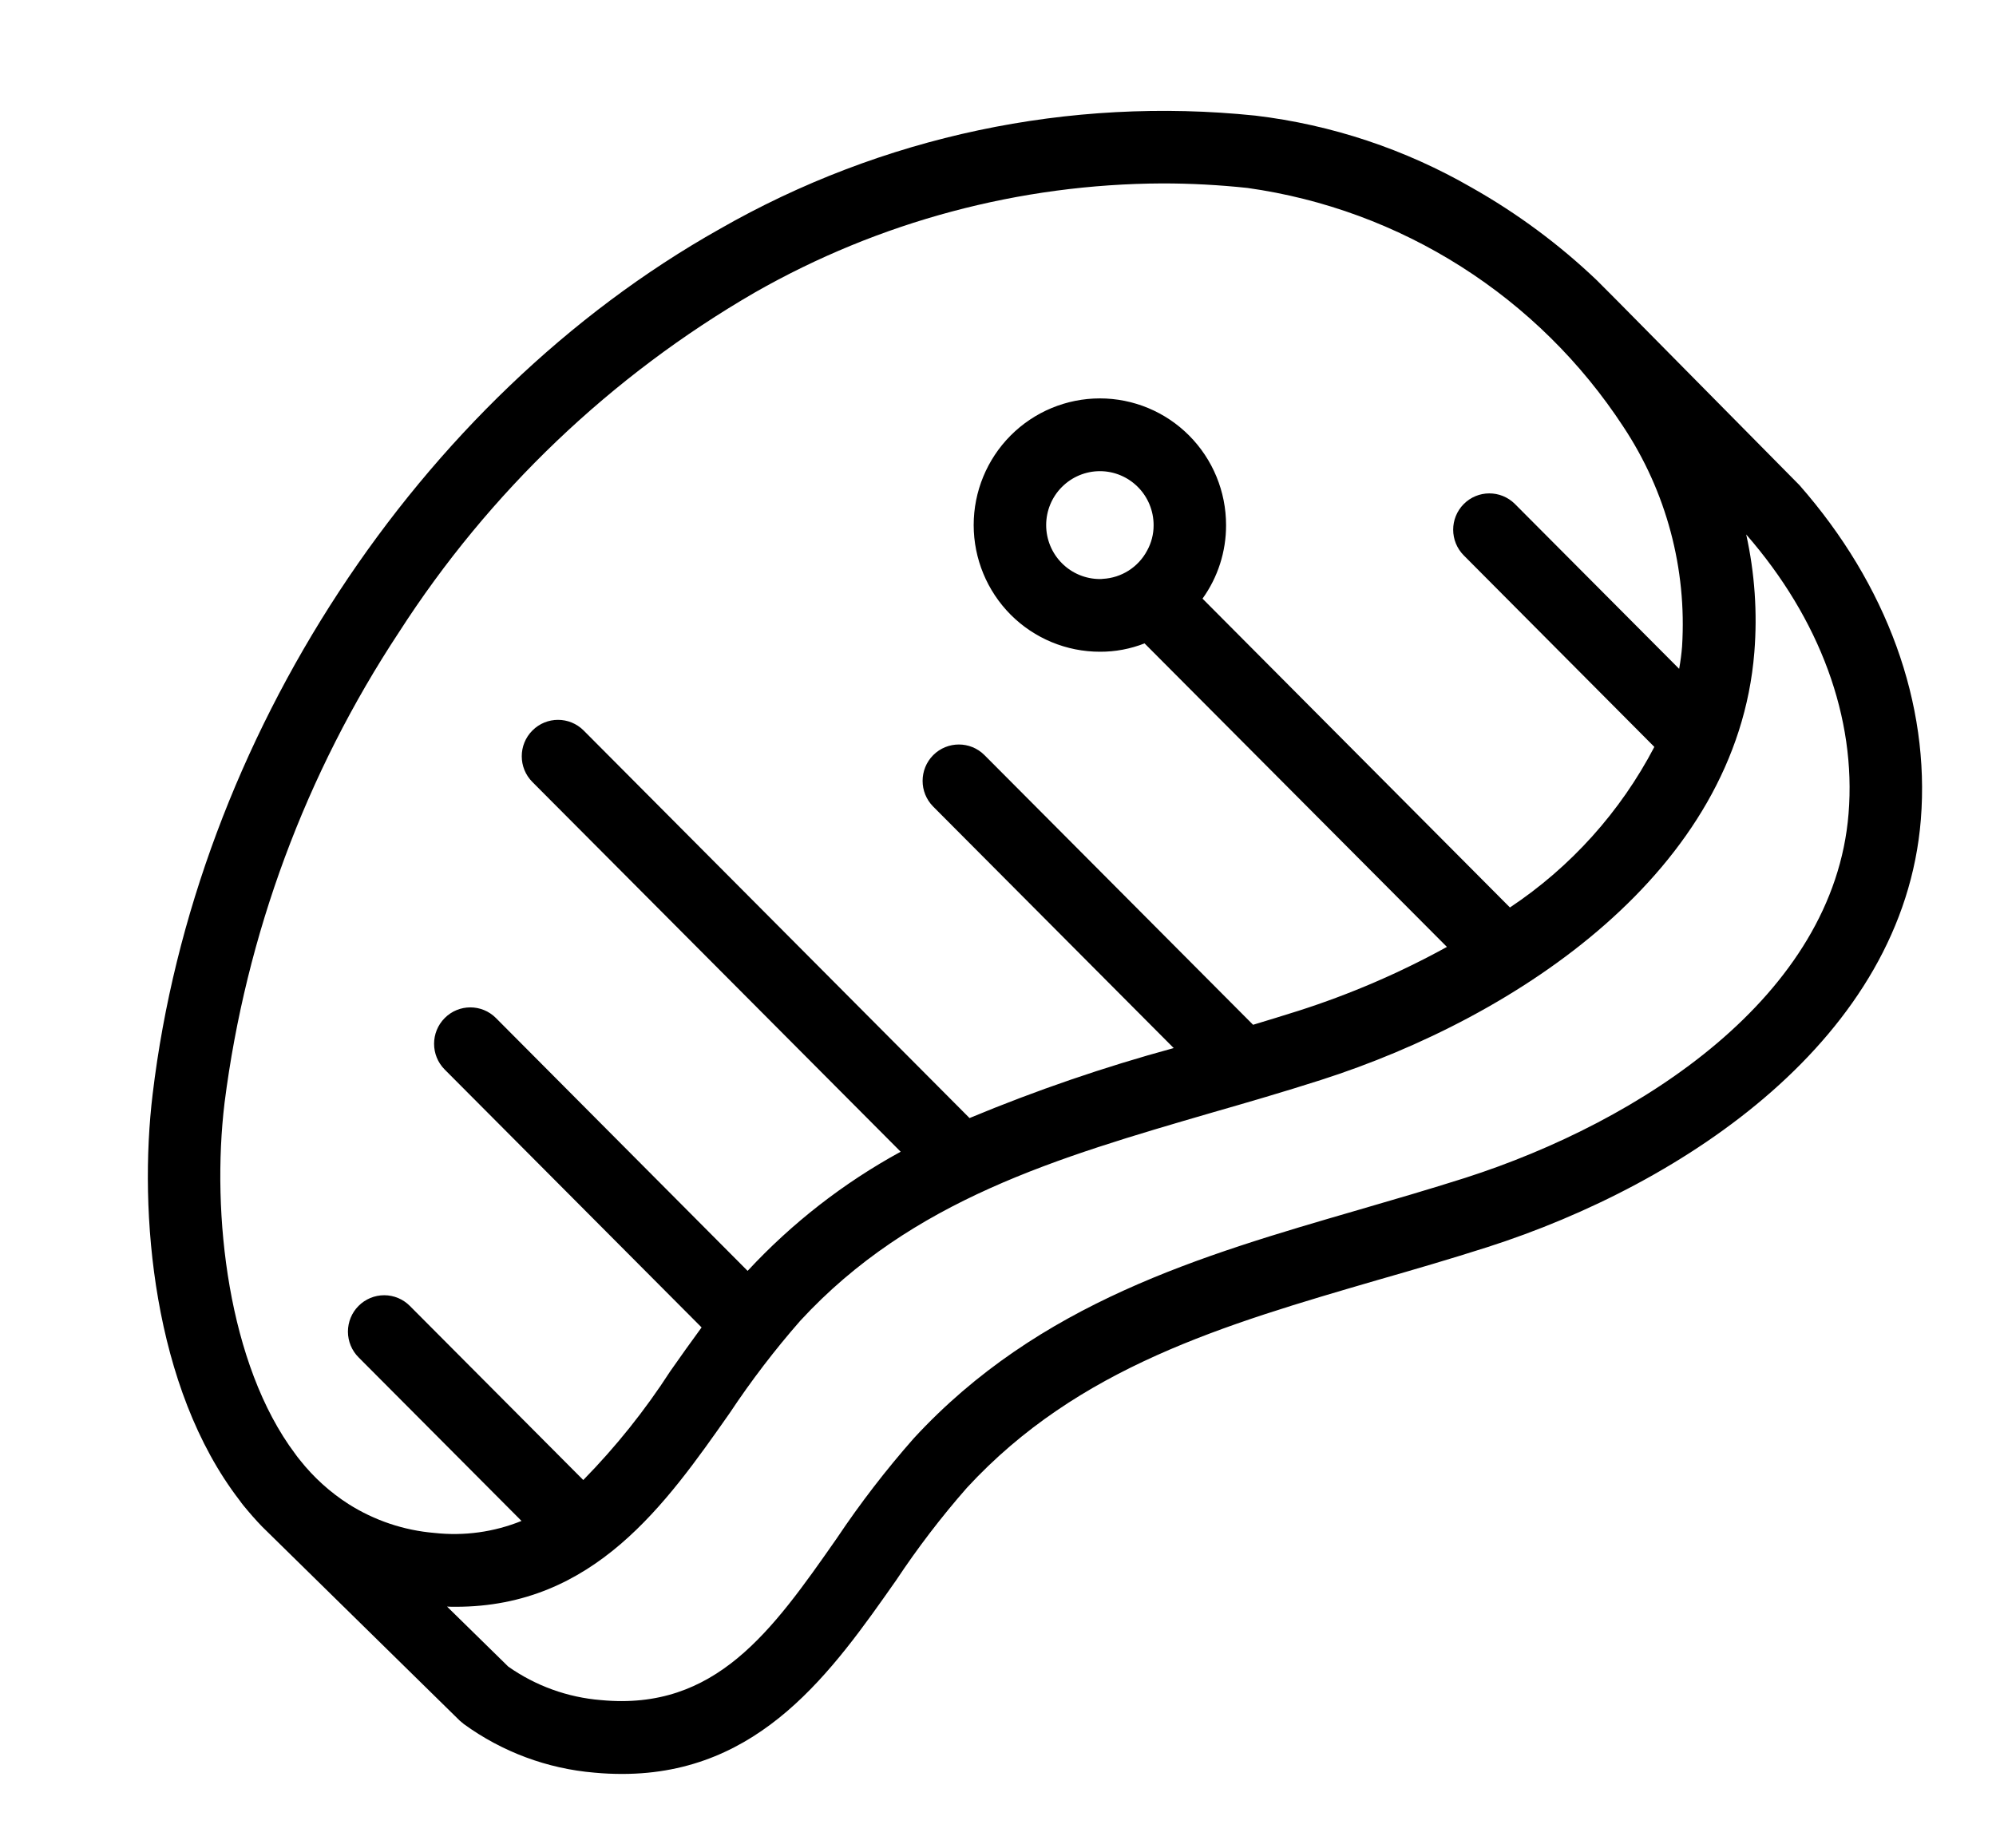 <svg width="54" height="50" viewBox="0 0 54 50" xmlns="http://www.w3.org/2000/svg">
<path d="M48.683 13.128L43.767 8.152L43.203 7.586C42.182 6.612 41.044 5.77 39.817 5.077C38.015 4.037 36.023 3.374 33.959 3.128C28.928 2.608 23.86 3.682 19.466 6.199C11.305 10.79 5.282 19.978 4.13 29.604C3.743 32.798 4.135 37.552 6.482 40.598C6.517 40.648 6.551 40.692 6.59 40.741C6.752 40.938 6.919 41.13 7.09 41.307L12.438 46.558L12.551 46.652C13.586 47.404 14.806 47.858 16.079 47.965C16.339 47.99 16.589 48 16.834 48C20.574 48 22.515 45.224 24.245 42.759C24.826 41.884 25.465 41.048 26.157 40.259C29.171 36.991 33.117 35.845 37.292 34.629C38.253 34.354 39.248 34.063 40.233 33.748C45.596 32.031 51.492 28.084 51.967 22.174C52.217 19.039 51.05 15.824 48.683 13.128ZM9.428 40.697C8.927 40.376 8.483 39.973 8.114 39.506C8.07 39.452 8.026 39.398 7.986 39.339C6.173 36.927 5.712 32.857 6.075 29.841C6.655 25.288 8.27 20.931 10.795 17.105C13.232 13.315 16.534 10.164 20.427 7.911C23.788 5.994 27.584 4.979 31.449 4.963C32.219 4.963 32.988 5.004 33.753 5.086C35.808 5.375 37.778 6.1 39.531 7.215C41.284 8.329 42.78 9.806 43.919 11.548C45.081 13.302 45.639 15.39 45.507 17.493C45.491 17.696 45.464 17.898 45.428 18.098L40.983 13.635C40.599 13.254 39.981 13.256 39.6 13.639C39.219 14.023 39.22 14.644 39.6 15.027L44.757 20.21C43.84 21.965 42.496 23.46 40.85 24.555L32.533 16.198C32.949 15.62 33.172 14.924 33.17 14.21C33.171 13.301 32.811 12.428 32.171 11.785C31.531 11.142 30.663 10.78 29.757 10.78C28.852 10.78 27.983 11.141 27.342 11.784C26.702 12.427 26.342 13.299 26.342 14.208C26.343 15.118 26.703 15.99 27.343 16.633C27.984 17.275 28.853 17.636 29.759 17.635C30.171 17.637 30.58 17.56 30.965 17.409L39.145 25.622C37.865 26.327 36.521 26.905 35.131 27.35C34.724 27.478 34.312 27.606 33.901 27.729L26.632 20.43C26.249 20.049 25.63 20.05 25.247 20.433C24.866 20.817 24.864 21.438 25.245 21.823L31.754 28.359C29.874 28.871 28.029 29.504 26.23 30.253L15.79 19.766C15.407 19.382 14.786 19.382 14.403 19.767C14.02 20.151 14.02 20.775 14.403 21.159L24.367 31.164C22.823 32.007 21.424 33.096 20.226 34.388L13.418 27.547C13.035 27.162 12.414 27.162 12.031 27.547C11.648 27.932 11.648 28.555 12.031 28.94L18.981 35.918C18.692 36.312 18.408 36.711 18.133 37.104C17.45 38.162 16.661 39.148 15.78 40.047L11.089 35.337C10.906 35.152 10.656 35.047 10.395 35.047C10.135 35.047 9.885 35.15 9.7 35.336C9.516 35.52 9.413 35.772 9.413 36.033C9.414 36.295 9.517 36.545 9.703 36.73L14.109 41.154C13.364 41.456 12.555 41.567 11.756 41.479C10.928 41.41 10.13 41.142 9.428 40.697ZM29.832 15.663C29.808 15.667 29.783 15.668 29.759 15.668C29.373 15.668 29.003 15.515 28.73 15.241C28.457 14.968 28.303 14.596 28.303 14.209C28.303 13.822 28.456 13.45 28.729 13.177C29.002 12.903 29.372 12.749 29.757 12.749C30.143 12.749 30.513 12.904 30.785 13.178C31.058 13.452 31.21 13.823 31.21 14.211C31.211 14.452 31.15 14.689 31.033 14.9C30.795 15.348 30.338 15.638 29.832 15.663ZM50.011 22.016C49.614 26.957 44.389 30.348 39.635 31.873C38.675 32.178 37.694 32.464 36.748 32.739C32.499 33.974 28.102 35.249 24.72 38.92C23.967 39.775 23.271 40.679 22.637 41.627C20.887 44.132 19.363 46.297 16.261 46.002C15.358 45.93 14.492 45.617 13.751 45.096L12.095 43.472C12.173 43.477 12.252 43.477 12.33 43.477C16.07 43.477 18.011 40.702 19.741 38.236C20.322 37.361 20.96 36.526 21.652 35.736C24.667 32.468 28.612 31.322 32.788 30.106C33.748 29.831 34.744 29.54 35.729 29.225C41.091 27.508 46.987 23.566 47.462 17.651C47.548 16.583 47.473 15.508 47.242 14.462C49.236 16.75 50.222 19.427 50.011 22.016Z"/>
</svg>
